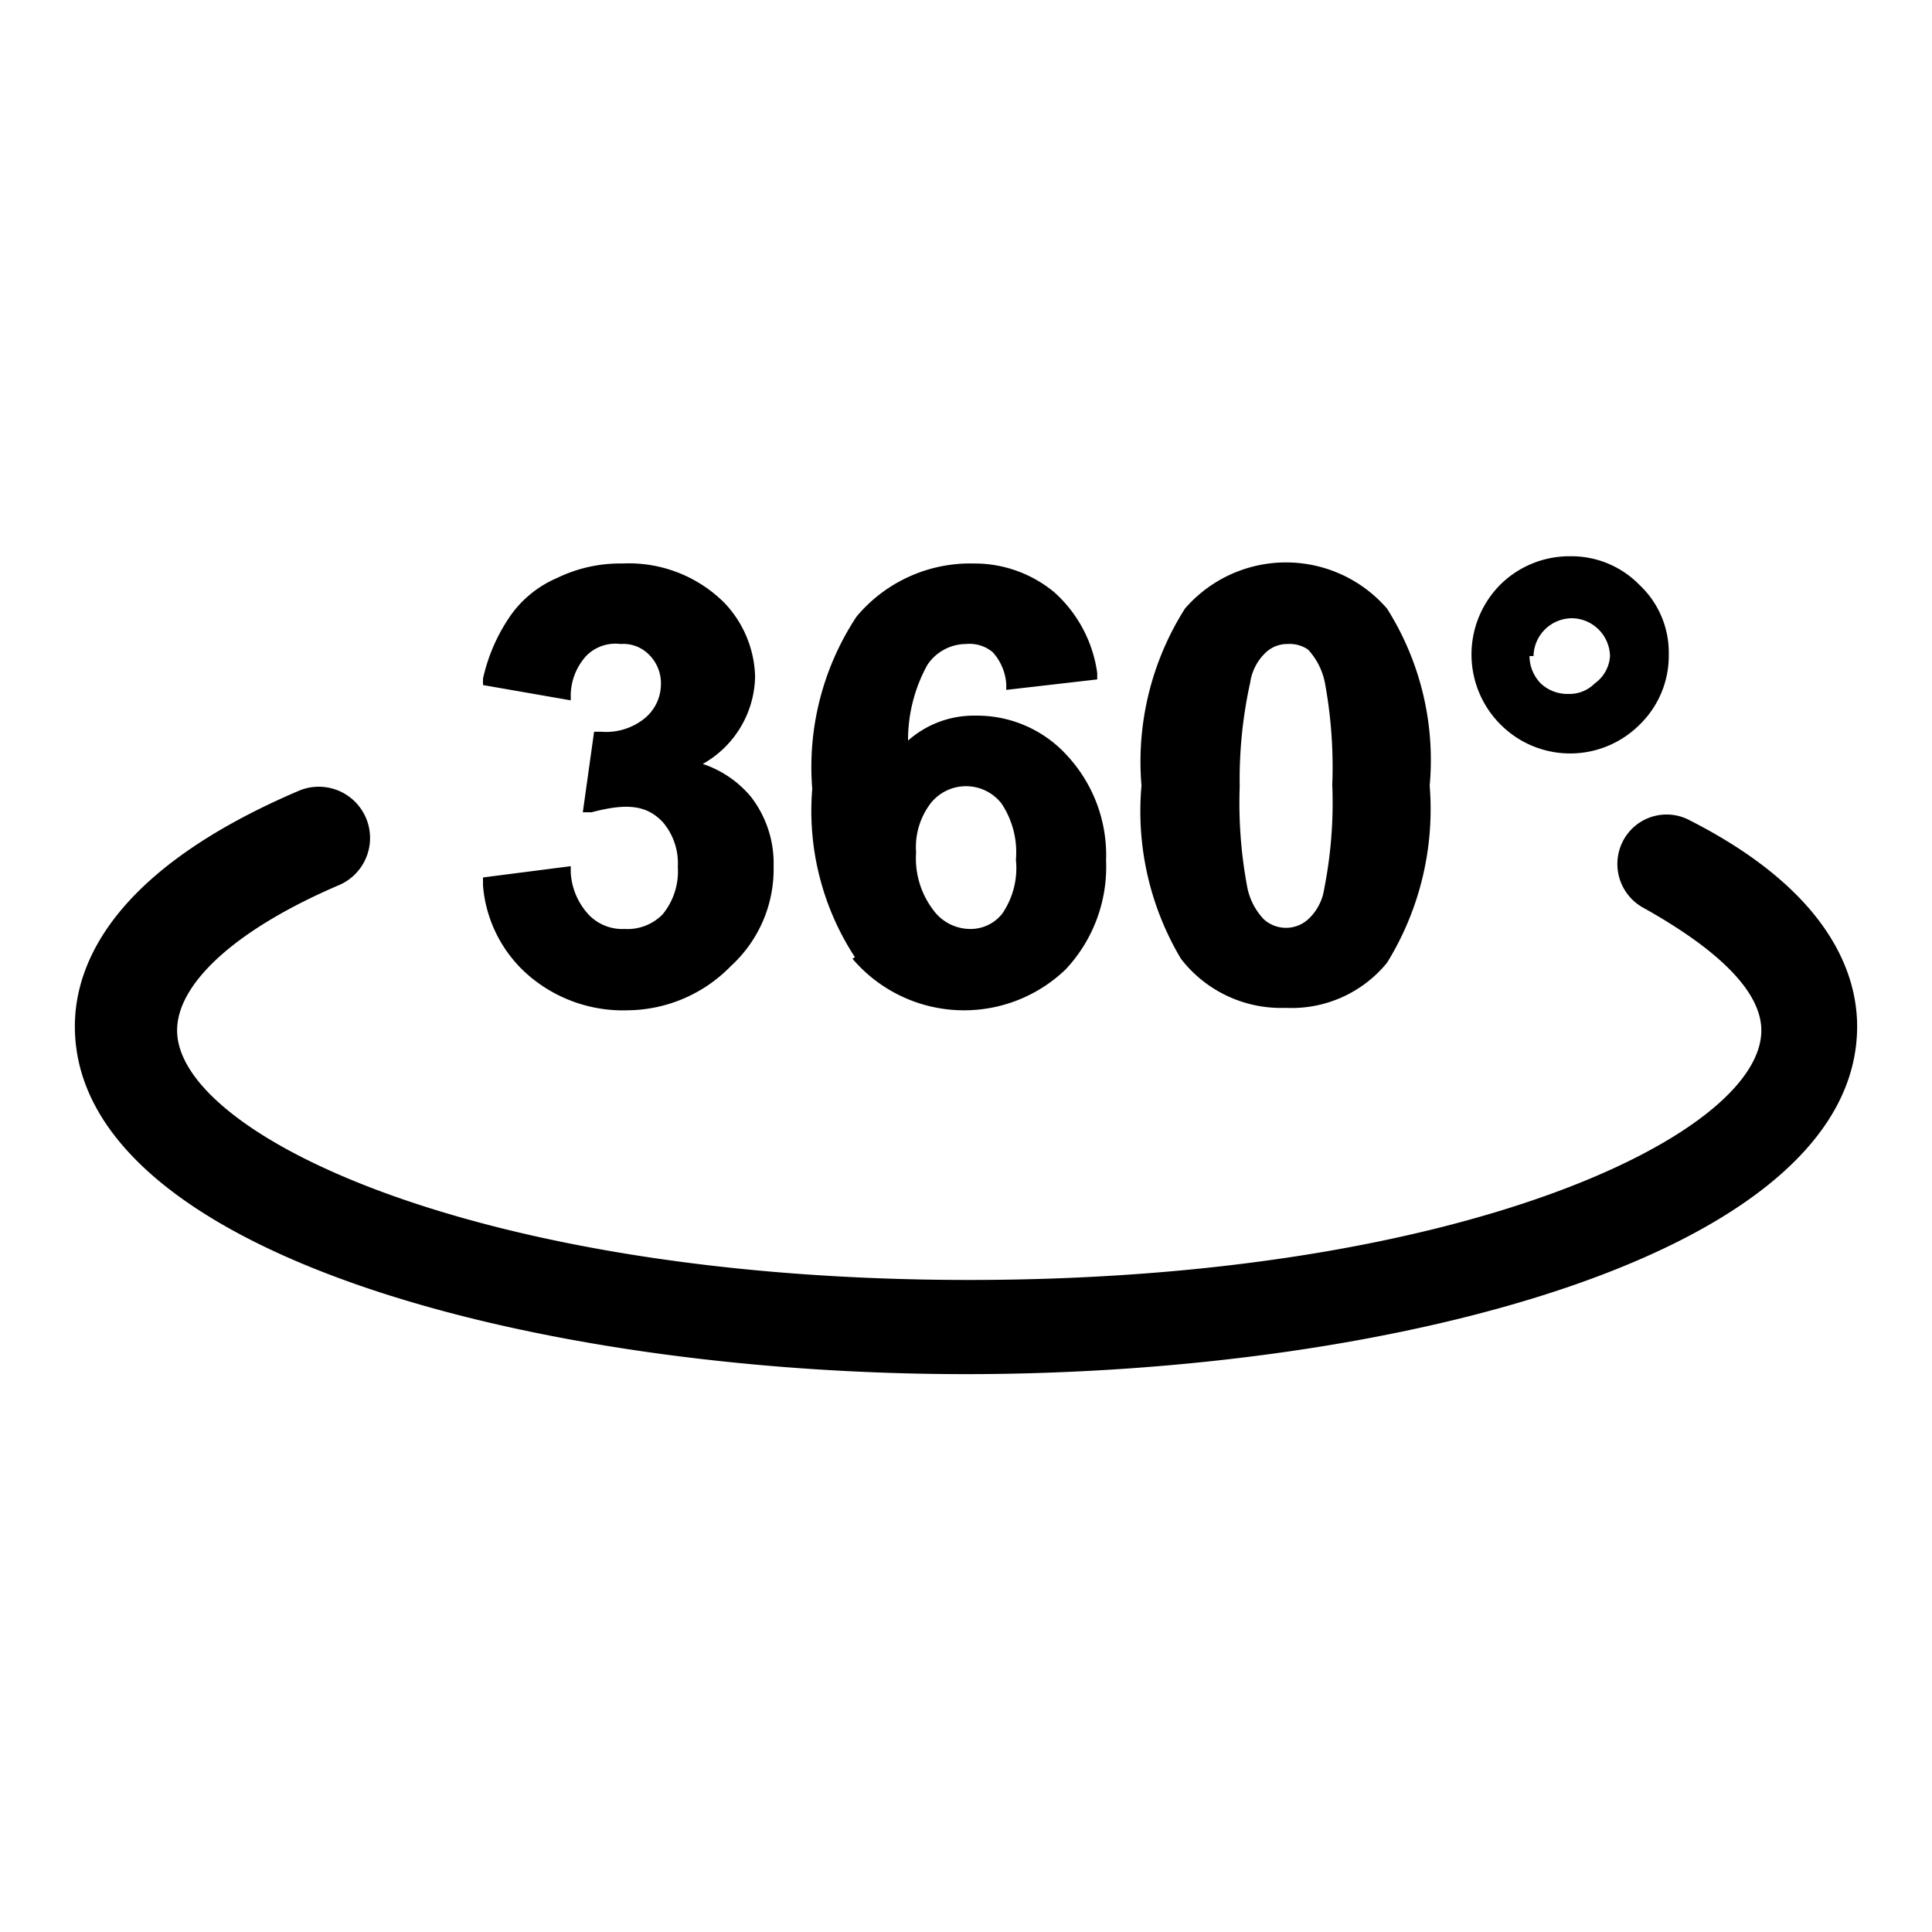 <svg xmlns="http://www.w3.org/2000/svg" viewBox="0 0 24 24"><path d="M23.07 12.75c0 2.81-5.7 4.32-11.07 4.32S.93 15.56.93 12.75c0-.79.49-1.95 2.79-2.93A.61.61 0 114.2 11c-1.28.55-2 1.22-2 1.8 0 1.3 3.74 3.1 9.84 3.1s9.84-1.8 9.84-3.1c0-.48-.53-1-1.46-1.52a.62.62 0 01-.26-.83.61.61 0 01.83-.26c1.71.87 2.08 1.88 2.08 2.56zM7.76 11.54a.58.58 0 01-.44-.17.84.84 0 01-.23-.53v-.08L6 10.9v.1a1.65 1.65 0 00.57 1.12 1.8 1.8 0 001.24.43A1.81 1.81 0 009.08 12a1.63 1.63 0 00.53-1.24 1.35 1.35 0 00-.28-.86 1.32 1.32 0 00-.6-.41 1.27 1.27 0 00.65-1.09A1.38 1.38 0 009 7.49 1.68 1.68 0 007.73 7a1.79 1.79 0 00-.81.18 1.36 1.36 0 00-.58.47 2.21 2.21 0 00-.34.78v.08l1.09.19v-.08a.74.74 0 01.2-.48.51.51 0 01.42-.14.45.45 0 01.36.14.5.5 0 01.14.37.55.55 0 01-.21.42.76.76 0 01-.53.16h-.09l-.14 1h.11c.42-.11.68-.1.89.13a.79.79 0 01.18.55.84.84 0 01-.19.59.61.61 0 01-.47.18zm2.86.35a3.32 3.32 0 01-.53-2.09 3.39 3.39 0 01.55-2.14A1.84 1.84 0 0112.1 7a1.55 1.55 0 011 .36 1.65 1.65 0 01.53 1v.08l-1.13.13V8.5a.65.65 0 00-.17-.4A.45.45 0 0012 8a.58.58 0 00-.48.26 1.93 1.93 0 00-.24.94 1.23 1.23 0 01.84-.31 1.51 1.51 0 011.14.5 1.82 1.82 0 01.48 1.3 1.86 1.86 0 01-.5 1.35 1.82 1.82 0 01-2.65-.13zm.76-1.3a1.06 1.06 0 00.21.71.57.57 0 00.46.24.5.5 0 00.4-.19 1 1 0 00.17-.67 1.09 1.09 0 00-.18-.7.56.56 0 00-.88 0 .9.9 0 00-.18.61zm3.29 1.32a3.58 3.58 0 01-.49-2.15 3.55 3.55 0 01.54-2.2 1.66 1.66 0 012.51 0 3.52 3.52 0 01.53 2.2 3.63 3.63 0 01-.53 2.2 1.53 1.53 0 01-1.26.56 1.57 1.57 0 01-1.3-.61zm.73-2.14a5.66 5.66 0 00.09 1.23.8.8 0 00.21.42.41.41 0 00.55 0 .64.64 0 00.2-.38 5.5 5.5 0 00.1-1.29 5.77 5.77 0 00-.09-1.26.85.85 0 00-.21-.42A.4.4 0 0016 8a.39.39 0 00-.27.1.64.64 0 00-.2.38 5.6 5.6 0 00-.13 1.29zM18.64 9a1.23 1.23 0 010-1.74 1.22 1.22 0 01.87-.35 1.18 1.18 0 01.86.36 1.15 1.15 0 01.36.86 1.19 1.19 0 01-.36.87 1.22 1.22 0 01-1.73 0zm.36-.85a.49.49 0 00.14.34.48.48 0 00.34.13.44.44 0 00.33-.13.45.45 0 00.19-.34.48.48 0 00-.47-.47.48.48 0 00-.48.47z"/></svg>